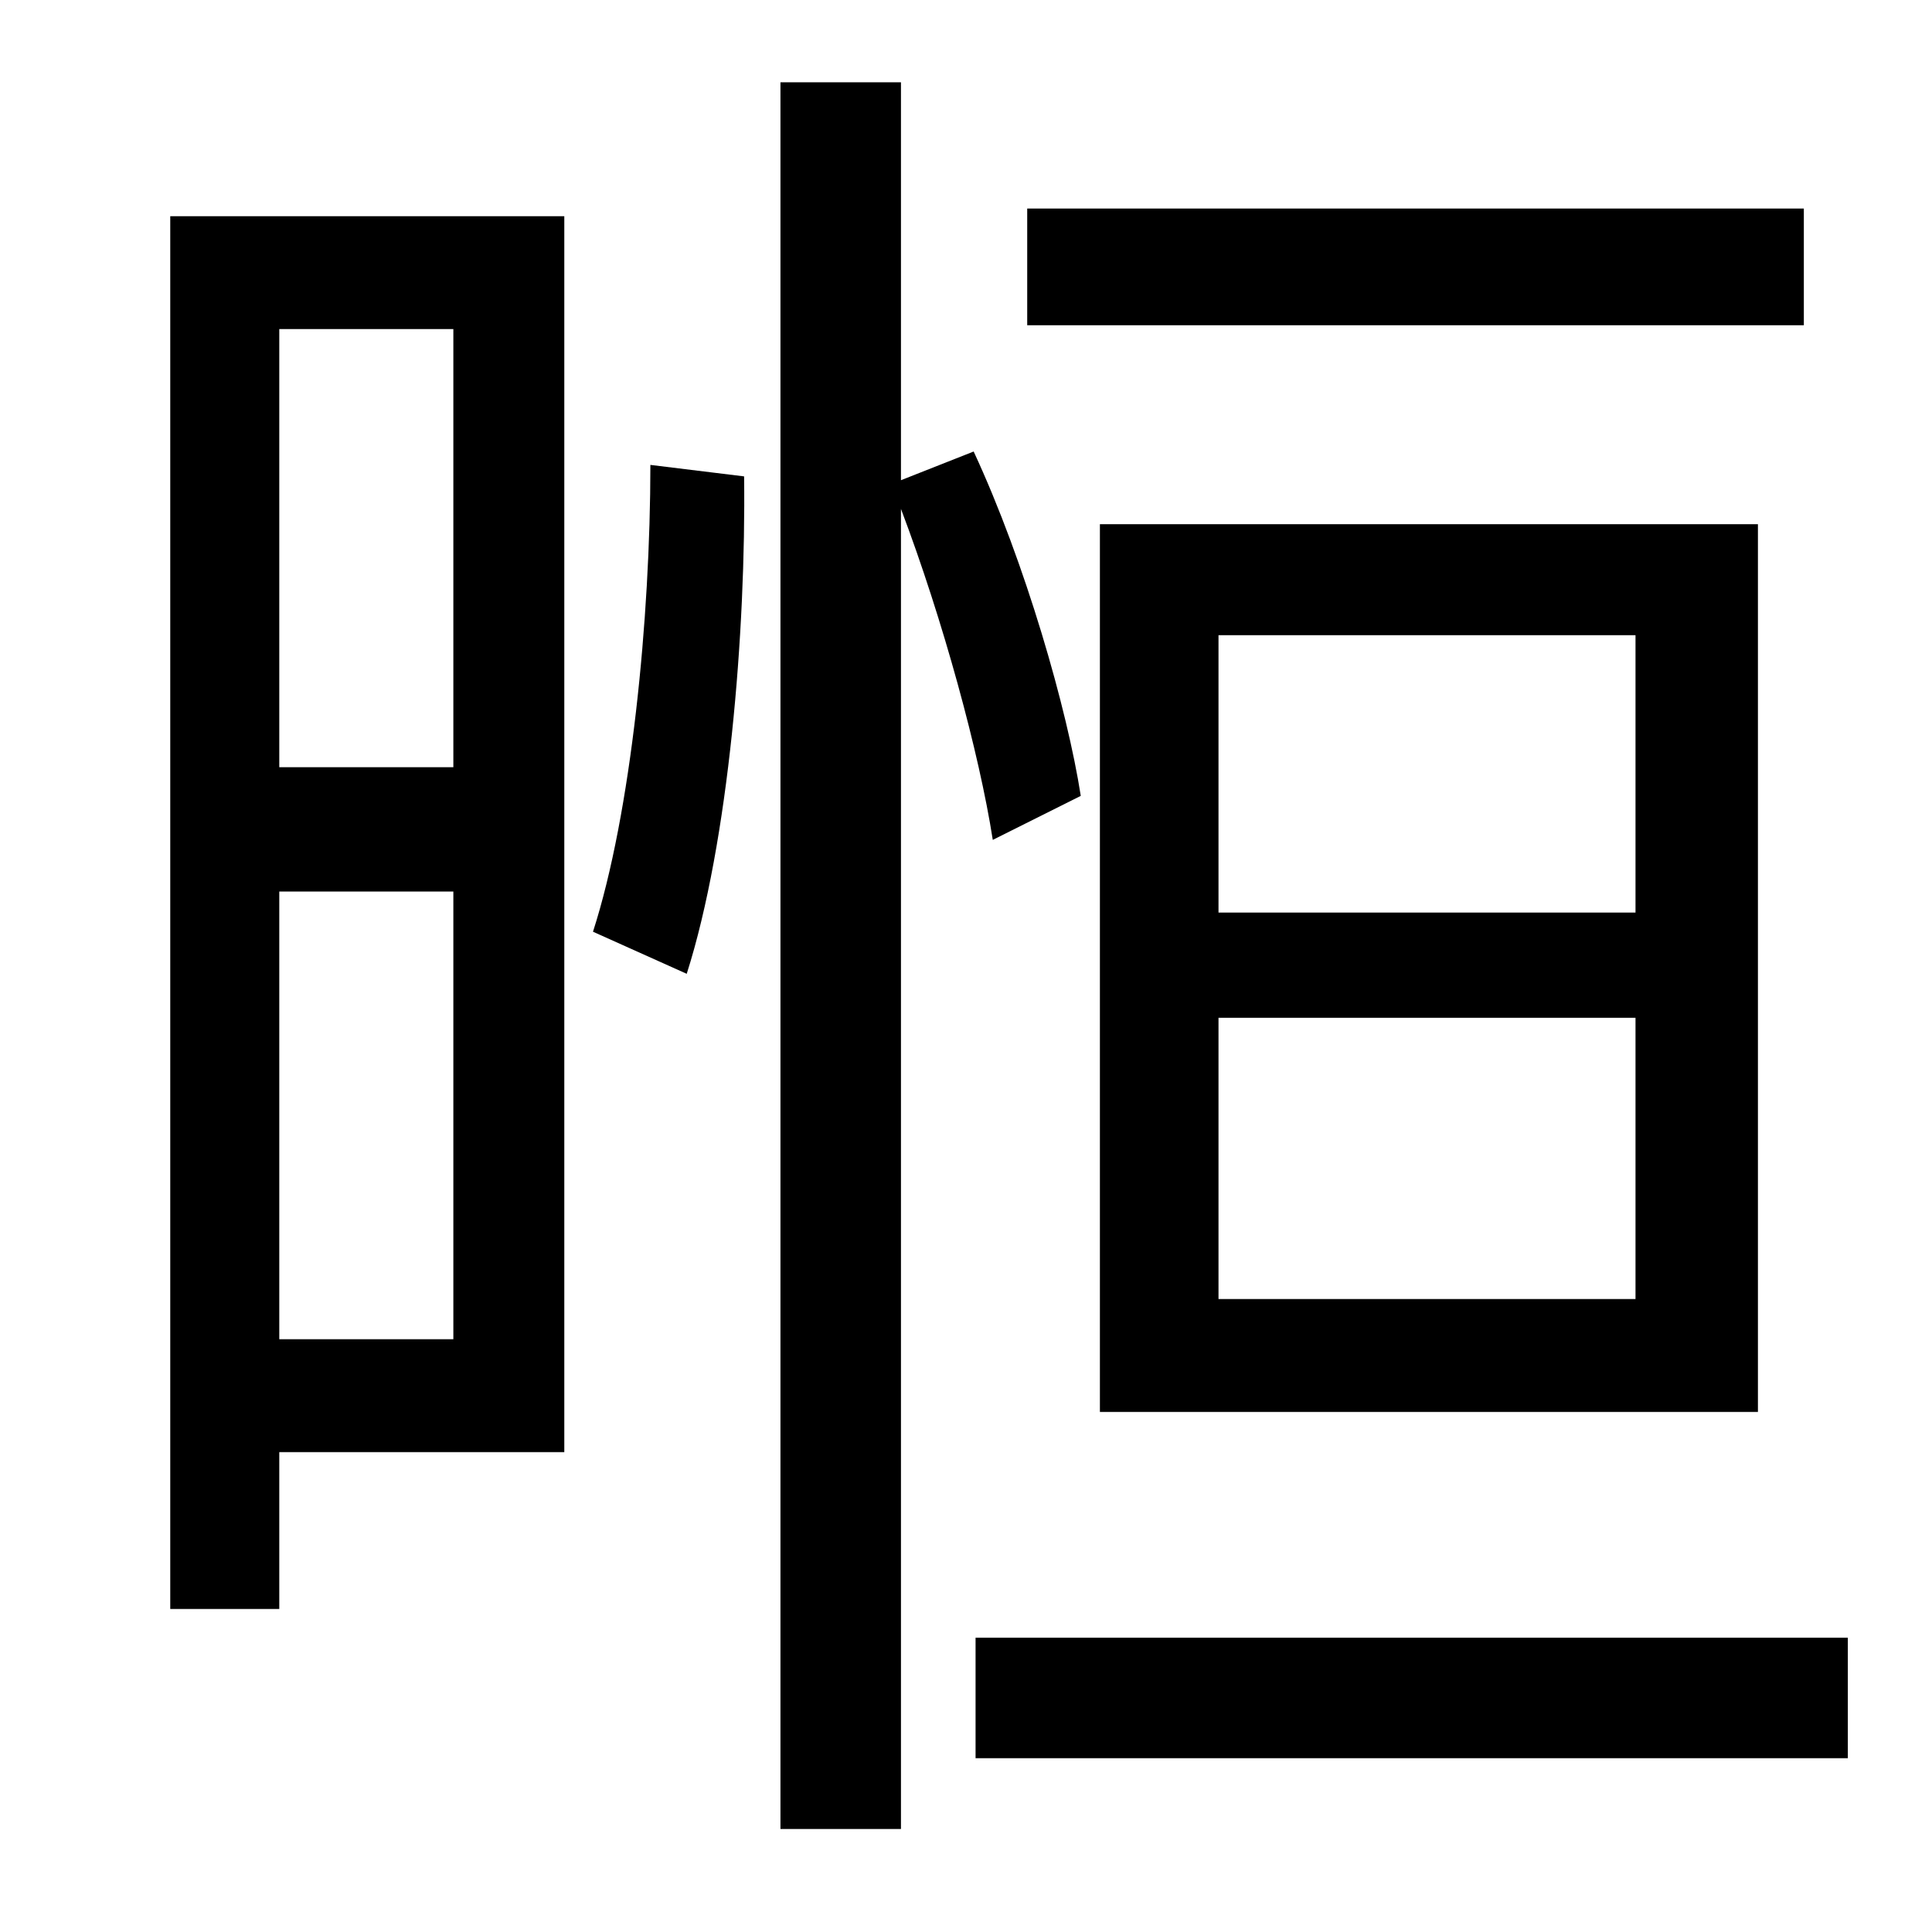 <?xml version="1.0" standalone="no"?>
<!DOCTYPE svg PUBLIC "-//W3C//DTD SVG 1.1//EN" "http://www.w3.org/Graphics/SVG/1.1/DTD/svg11.dtd" >
<svg xmlns="http://www.w3.org/2000/svg" xmlns:xlink="http://www.w3.org/1999/xlink" version="1.1" viewBox="-10 0 1010 1000">
   <path fill="currentColor"
d="M933 109v61h-406v-61h406zM627 532v147h218v-147h-218zM627 332v145h218v-145h-218zM909 738h-344v-464h344v464zM227 172h-91v229h91v-229zM136 700h91v-234h-91v234zM285 113v646h-149v82h-57v-728h206zM330 243l49 6c1 81 -8 191 -30 260l-49 -22
c20 -62 30 -164 30 -244zM555 416l-46 23c-7 -45 -26 -115 -48 -173v690h-63v-913h63v208l38 -15c27 58 49 135 56 180zM500 856h456v63h-456v-63z" />
</svg>
